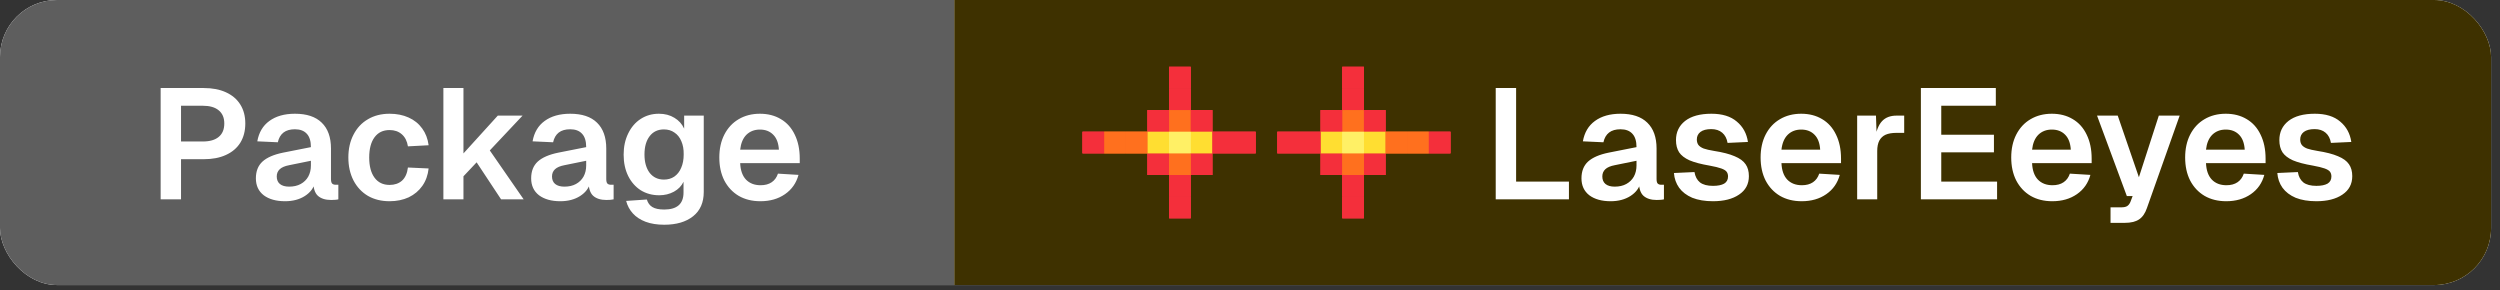 <svg width="198" height="23" viewBox="0 0 198 23" fill="none" xmlns="http://www.w3.org/2000/svg">
<rect x="0" y="0" width="198" height="23" fill="#333333" stroke="none"/>
<g clip-path="url(#clip0_157_95)">
<rect width="197.294" height="22.576" rx="4.515" fill="white"/>
<rect width="75.576" height="22.576" fill="#5E5E5E"/>
<path d="M12.723 6.972H16.138C16.817 6.972 17.4 7.084 17.889 7.307C18.385 7.531 18.766 7.854 19.031 8.276C19.296 8.698 19.428 9.199 19.428 9.778C19.428 10.366 19.296 10.875 19.031 11.306C18.766 11.728 18.385 12.05 17.889 12.274C17.4 12.498 16.817 12.609 16.138 12.609H14.337V15.788H12.723V6.972ZM16.063 11.206C16.61 11.206 17.028 11.086 17.317 10.846C17.615 10.606 17.764 10.25 17.764 9.778C17.764 9.323 17.615 8.975 17.317 8.735C17.028 8.495 16.61 8.375 16.063 8.375H14.337V11.206H16.063ZM22.576 15.937C21.872 15.937 21.309 15.78 20.887 15.465C20.473 15.142 20.266 14.695 20.266 14.124C20.266 13.561 20.44 13.118 20.788 12.796C21.143 12.473 21.69 12.237 22.427 12.088L24.624 11.653C24.624 11.181 24.517 10.829 24.302 10.598C24.086 10.358 23.772 10.238 23.358 10.238C22.977 10.238 22.675 10.325 22.451 10.498C22.228 10.672 22.079 10.929 22.004 11.268L20.378 11.194C20.502 10.49 20.821 9.952 21.334 9.58C21.855 9.199 22.53 9.008 23.358 9.008C24.293 9.008 25.001 9.244 25.481 9.716C25.97 10.188 26.214 10.871 26.214 11.765V14.174C26.214 14.348 26.243 14.468 26.301 14.534C26.367 14.6 26.462 14.633 26.586 14.633H26.797V15.788C26.739 15.804 26.657 15.817 26.549 15.825C26.441 15.833 26.334 15.838 26.226 15.838C25.771 15.838 25.419 15.726 25.171 15.502C24.931 15.279 24.811 14.894 24.811 14.348L24.947 14.447C24.848 14.886 24.579 15.246 24.14 15.527C23.71 15.8 23.188 15.937 22.576 15.937ZM22.898 14.782C23.254 14.782 23.561 14.712 23.817 14.571C24.074 14.43 24.273 14.236 24.413 13.988C24.554 13.731 24.624 13.437 24.624 13.106V12.733L22.911 13.081C22.563 13.147 22.311 13.255 22.153 13.404C21.996 13.553 21.918 13.743 21.918 13.975C21.918 14.232 22 14.43 22.166 14.571C22.34 14.712 22.584 14.782 22.898 14.782ZM30.856 15.937C30.202 15.937 29.63 15.796 29.142 15.515C28.654 15.225 28.273 14.819 28 14.298C27.727 13.768 27.59 13.16 27.59 12.473C27.59 11.786 27.727 11.181 28 10.66C28.273 10.13 28.654 9.724 29.142 9.443C29.63 9.153 30.202 9.008 30.856 9.008C31.418 9.008 31.919 9.108 32.358 9.306C32.805 9.505 33.165 9.795 33.438 10.175C33.711 10.548 33.881 10.991 33.947 11.504L32.308 11.591C32.242 11.177 32.081 10.858 31.824 10.635C31.567 10.412 31.245 10.3 30.856 10.3C30.342 10.3 29.945 10.49 29.664 10.871C29.382 11.252 29.241 11.786 29.241 12.473C29.241 13.16 29.382 13.694 29.664 14.074C29.945 14.455 30.342 14.646 30.856 14.646C31.253 14.646 31.58 14.534 31.837 14.31C32.093 14.079 32.25 13.731 32.308 13.267L33.947 13.342C33.889 13.872 33.724 14.331 33.451 14.72C33.178 15.109 32.817 15.411 32.37 15.627C31.923 15.833 31.418 15.937 30.856 15.937ZM35.116 6.972H36.706V12.15L39.425 9.157H41.387L38.792 11.914L41.474 15.788H39.686L37.749 12.857L36.706 13.963V15.788H35.116V6.972ZM44.377 15.937C43.674 15.937 43.111 15.78 42.689 15.465C42.275 15.142 42.068 14.695 42.068 14.124C42.068 13.561 42.242 13.118 42.59 12.796C42.945 12.473 43.492 12.237 44.228 12.088L46.426 11.653C46.426 11.181 46.319 10.829 46.103 10.598C45.888 10.358 45.574 10.238 45.16 10.238C44.779 10.238 44.477 10.325 44.253 10.498C44.03 10.672 43.881 10.929 43.806 11.268L42.18 11.194C42.304 10.49 42.623 9.952 43.136 9.58C43.657 9.199 44.332 9.008 45.16 9.008C46.095 9.008 46.803 9.244 47.283 9.716C47.771 10.188 48.016 10.871 48.016 11.765V14.174C48.016 14.348 48.045 14.468 48.102 14.534C48.169 14.6 48.264 14.633 48.388 14.633H48.599V15.788C48.541 15.804 48.458 15.817 48.351 15.825C48.243 15.833 48.136 15.838 48.028 15.838C47.573 15.838 47.221 15.726 46.973 15.502C46.733 15.279 46.612 14.894 46.612 14.348L46.749 14.447C46.65 14.886 46.381 15.246 45.942 15.527C45.512 15.8 44.99 15.937 44.377 15.937ZM44.7 14.782C45.056 14.782 45.363 14.712 45.619 14.571C45.876 14.43 46.074 14.236 46.215 13.988C46.356 13.731 46.426 13.437 46.426 13.106V12.733L44.713 13.081C44.365 13.147 44.113 13.255 43.955 13.404C43.798 13.553 43.719 13.743 43.719 13.975C43.719 14.232 43.802 14.43 43.968 14.571C44.142 14.712 44.386 14.782 44.7 14.782ZM52.608 17.799C52.045 17.799 51.552 17.721 51.13 17.564C50.716 17.406 50.381 17.187 50.124 16.905C49.868 16.624 49.69 16.293 49.591 15.912L51.23 15.8C51.312 16.073 51.457 16.272 51.664 16.396C51.879 16.529 52.194 16.595 52.608 16.595C53.113 16.595 53.493 16.483 53.75 16.26C54.007 16.036 54.135 15.697 54.135 15.242V14.397C53.978 14.728 53.725 14.989 53.378 15.18C53.03 15.37 52.641 15.465 52.211 15.465C51.664 15.465 51.176 15.333 50.745 15.068C50.323 14.794 49.992 14.418 49.752 13.938C49.512 13.449 49.392 12.886 49.392 12.249C49.392 11.62 49.512 11.061 49.752 10.573C49.992 10.076 50.323 9.691 50.745 9.418C51.167 9.145 51.648 9.008 52.186 9.008C52.657 9.008 53.067 9.116 53.415 9.331C53.763 9.538 54.019 9.824 54.185 10.188V9.157H55.737V15.204C55.737 16.04 55.455 16.682 54.892 17.129C54.33 17.576 53.568 17.799 52.608 17.799ZM52.583 14.223C52.898 14.223 53.171 14.145 53.403 13.988C53.642 13.822 53.825 13.59 53.949 13.292C54.081 12.994 54.148 12.642 54.148 12.237C54.156 11.831 54.094 11.479 53.961 11.181C53.837 10.883 53.655 10.656 53.415 10.498C53.183 10.333 52.906 10.25 52.583 10.25C52.103 10.25 51.726 10.428 51.453 10.784C51.18 11.14 51.043 11.624 51.043 12.237C51.043 12.841 51.18 13.325 51.453 13.69C51.734 14.045 52.111 14.223 52.583 14.223ZM60.224 15.937C59.57 15.937 58.998 15.796 58.51 15.515C58.022 15.225 57.641 14.819 57.368 14.298C57.103 13.776 56.97 13.168 56.97 12.473C56.97 11.786 57.103 11.181 57.368 10.66C57.641 10.13 58.018 9.724 58.498 9.443C58.986 9.153 59.549 9.008 60.186 9.008C60.816 9.008 61.366 9.149 61.838 9.431C62.318 9.712 62.686 10.122 62.943 10.66C63.208 11.198 63.34 11.831 63.34 12.559V12.92H58.622C58.647 13.491 58.8 13.925 59.081 14.223C59.371 14.521 59.756 14.67 60.236 14.67C60.592 14.67 60.886 14.592 61.118 14.434C61.349 14.277 61.515 14.05 61.614 13.752L63.241 13.851C63.067 14.496 62.711 15.006 62.173 15.378C61.635 15.751 60.985 15.937 60.224 15.937ZM61.689 11.852C61.656 11.33 61.507 10.937 61.242 10.672C60.977 10.399 60.625 10.262 60.186 10.262C59.756 10.262 59.4 10.399 59.118 10.672C58.845 10.945 58.68 11.339 58.622 11.852H61.689Z" fill="white"/>
<rect width="121.719" height="22.576" transform="translate(75.576)" fill="#3E3100"/>
<path d="M94.306 7.002V5.288H92.592V7.002H94.306Z" fill="#F42F3B"/>
<path d="M106.306 7.002L106.306 5.288L108.021 5.288L108.021 7.002L106.306 7.002Z" fill="#F42F3B"/>
<path d="M97.735 12.145H99.449V10.431H97.735V12.145Z" fill="#F42F3B"/>
<path d="M102.878 12.145L101.163 12.145L101.163 10.431L102.878 10.431L102.878 12.145Z" fill="#F42F3B"/>
<path d="M94.306 10.431V8.716H92.592V10.431H94.306Z" fill="#FF701E"/>
<path d="M106.306 10.431L106.306 8.716L108.021 8.716L108.021 10.431L106.306 10.431Z" fill="#FF701E"/>
<path d="M92.592 10.431V8.716H90.878V10.431H92.592Z" fill="#F42F3B"/>
<path d="M108.021 10.431L108.021 8.716L109.735 8.716L109.735 10.431L108.021 10.431Z" fill="#F42F3B"/>
<path d="M92.592 13.859V12.145H90.878V13.859H92.592Z" fill="#F42F3B"/>
<path d="M108.021 13.859L108.021 12.145L109.735 12.145L109.735 13.859L108.021 13.859Z" fill="#F42F3B"/>
<path d="M96.02 13.859V12.145H94.306V13.859H96.02Z" fill="#F42F3B"/>
<path d="M104.592 13.859L104.592 12.145L106.306 12.145L106.306 13.859L104.592 13.859Z" fill="#F42F3B"/>
<path d="M96.02 10.431V8.716H94.306V10.431H96.02Z" fill="#F42F3B"/>
<path d="M104.592 10.431L104.592 8.716L106.306 8.716L106.306 10.431L104.592 10.431Z" fill="#F42F3B"/>
<path d="M94.306 12.145H96.02V10.431H94.306V12.145Z" fill="#FFDE31"/>
<path d="M106.306 12.145L104.592 12.145L104.592 10.431L106.306 10.431L106.306 12.145Z" fill="#FFDE31"/>
<path d="M94.306 13.859V12.145H92.592V13.859H94.306Z" fill="#FF701E"/>
<path d="M106.306 13.859L106.306 12.145L108.021 12.145L108.021 13.859L106.306 13.859Z" fill="#FF701E"/>
<path d="M90.878 12.145H92.592V10.431H90.878V12.145Z" fill="#FFDE31"/>
<path d="M109.735 12.145L108.021 12.145L108.021 10.431L109.735 10.431L109.735 12.145Z" fill="#FFDE31"/>
<path d="M94.306 15.574V13.859H92.592V15.574H94.306Z" fill="#F42F3B"/>
<path d="M106.306 15.574L106.306 13.859L108.021 13.859L108.021 15.574L106.306 15.574Z" fill="#F42F3B"/>
<path d="M89.163 12.145H90.878V10.431H89.163V12.145Z" fill="#FF701E"/>
<path d="M111.449 12.145L109.735 12.145L109.735 10.431L111.449 10.431L111.449 12.145Z" fill="#FF701E"/>
<path d="M94.306 17.288V15.574H92.592V17.288H94.306Z" fill="#F42F3B"/>
<path d="M106.306 17.288L106.306 15.574L108.021 15.574L108.021 17.288L106.306 17.288Z" fill="#F42F3B"/>
<path d="M87.449 12.145H89.164V10.431H87.449V12.145Z" fill="#FF701E"/>
<path d="M113.163 12.145L111.449 12.145L111.449 10.431L113.163 10.431L113.163 12.145Z" fill="#FF701E"/>
<path d="M85.735 12.145H87.449V10.431H85.735V12.145Z" fill="#F42F3B"/>
<path d="M114.878 12.145L113.163 12.145L113.163 10.431L114.878 10.431L114.878 12.145Z" fill="#F42F3B"/>
<path d="M94.306 8.716V7.002H92.592V8.716H94.306Z" fill="#F42F3B"/>
<path d="M106.306 8.716L106.306 7.002L108.021 7.002L108.021 8.716L106.306 8.716Z" fill="#F42F3B"/>
<path d="M96.021 12.145H97.735V10.431H96.021V12.145Z" fill="#F42F3B"/>
<path d="M104.592 12.145L102.878 12.145L102.878 10.431L104.592 10.431L104.592 12.145Z" fill="#F42F3B"/>
<path d="M94.306 12.145V10.431H92.592V12.145H94.306Z" fill="#FFF065"/>
<path d="M106.306 12.145L106.306 10.431L108.021 10.431L108.021 12.145L106.306 12.145Z" fill="#FFF065"/>
<path d="M94.306 7.002V5.288H92.592V7.002H94.306Z" fill="#F42F3B"/>
<path d="M106.306 7.002L106.306 5.288L108.021 5.288L108.021 7.002L106.306 7.002Z" fill="#F42F3B"/>
<path d="M97.735 12.145H99.449V10.431H97.735V12.145Z" fill="#F42F3B"/>
<path d="M102.878 12.145L101.163 12.145L101.163 10.431L102.878 10.431L102.878 12.145Z" fill="#F42F3B"/>
<path d="M94.306 10.431V8.716H92.592V10.431H94.306Z" fill="#FF701E"/>
<path d="M106.306 10.431L106.306 8.716L108.021 8.716L108.021 10.431L106.306 10.431Z" fill="#FF701E"/>
<path d="M92.592 10.431V8.716H90.878V10.431H92.592Z" fill="#F42F3B"/>
<path d="M108.021 10.431L108.021 8.716L109.735 8.716L109.735 10.431L108.021 10.431Z" fill="#F42F3B"/>
<path d="M92.592 13.859V12.145H90.878V13.859H92.592Z" fill="#F42F3B"/>
<path d="M108.021 13.859L108.021 12.145L109.735 12.145L109.735 13.859L108.021 13.859Z" fill="#F42F3B"/>
<path d="M96.02 13.859V12.145H94.306V13.859H96.02Z" fill="#F42F3B"/>
<path d="M104.592 13.859L104.592 12.145L106.306 12.145L106.306 13.859L104.592 13.859Z" fill="#F42F3B"/>
<path d="M96.02 10.431V8.716H94.306V10.431H96.02Z" fill="#F42F3B"/>
<path d="M104.592 10.431L104.592 8.716L106.306 8.716L106.306 10.431L104.592 10.431Z" fill="#F42F3B"/>
<path d="M94.306 12.145H96.02V10.431H94.306V12.145Z" fill="#FFDE31"/>
<path d="M106.306 12.145L104.592 12.145L104.592 10.431L106.306 10.431L106.306 12.145Z" fill="#FFDE31"/>
<path d="M94.306 13.859V12.145H92.592V13.859H94.306Z" fill="#FF701E"/>
<path d="M106.306 13.859L106.306 12.145L108.021 12.145L108.021 13.859L106.306 13.859Z" fill="#FF701E"/>
<path d="M90.878 12.145H92.592V10.431H90.878V12.145Z" fill="#FFDE31"/>
<path d="M109.735 12.145L108.021 12.145L108.021 10.431L109.735 10.431L109.735 12.145Z" fill="#FFDE31"/>
<path d="M94.306 15.574V13.859H92.592V15.574H94.306Z" fill="#F42F3B"/>
<path d="M106.306 15.574L106.306 13.859L108.021 13.859L108.021 15.574L106.306 15.574Z" fill="#F42F3B"/>
<path d="M89.163 12.145H90.878V10.431H89.163V12.145Z" fill="#FF701E"/>
<path d="M111.449 12.145L109.735 12.145L109.735 10.431L111.449 10.431L111.449 12.145Z" fill="#FF701E"/>
<path d="M94.306 17.288V15.574H92.592V17.288H94.306Z" fill="#F42F3B"/>
<path d="M106.306 17.288L106.306 15.574L108.021 15.574L108.021 17.288L106.306 17.288Z" fill="#F42F3B"/>
<path d="M87.449 12.145H89.164V10.431H87.449V12.145Z" fill="#FF701E"/>
<path d="M113.163 12.145L111.449 12.145L111.449 10.431L113.163 10.431L113.163 12.145Z" fill="#FF701E"/>
<path d="M85.735 12.145H87.449V10.431H85.735V12.145Z" fill="#F42F3B"/>
<path d="M114.878 12.145L113.163 12.145L113.163 10.431L114.878 10.431L114.878 12.145Z" fill="#F42F3B"/>
<path d="M94.306 8.716V7.002H92.592V8.716H94.306Z" fill="#F42F3B"/>
<path d="M106.306 8.716L106.306 7.002L108.021 7.002L108.021 8.716L106.306 8.716Z" fill="#F42F3B"/>
<path d="M96.021 12.145H97.735V10.431H96.021V12.145Z" fill="#F42F3B"/>
<path d="M104.592 12.145L102.878 12.145L102.878 10.431L104.592 10.431L104.592 12.145Z" fill="#F42F3B"/>
<path d="M94.306 12.145V10.431H92.592V12.145H94.306Z" fill="#FFF065"/>
<path d="M106.306 12.145L106.306 10.431L108.021 10.431L108.021 12.145L106.306 12.145Z" fill="#FFF065"/>
<path d="M94.306 7.002V5.288H92.592V7.002H94.306Z" fill="#F42F3B"/>
<path d="M106.306 7.002L106.306 5.288L108.021 5.288L108.021 7.002L106.306 7.002Z" fill="#F42F3B"/>
<path d="M97.735 12.145H99.449V10.431H97.735V12.145Z" fill="#F42F3B"/>
<path d="M102.878 12.145L101.163 12.145L101.163 10.431L102.878 10.431L102.878 12.145Z" fill="#F42F3B"/>
<path d="M94.306 10.431V8.716H92.592V10.431H94.306Z" fill="#FF701E"/>
<path d="M106.306 10.431L106.306 8.716L108.021 8.716L108.021 10.431L106.306 10.431Z" fill="#FF701E"/>
<path d="M92.592 10.431V8.716H90.878V10.431H92.592Z" fill="#F42F3B"/>
<path d="M108.021 10.431L108.021 8.716L109.735 8.716L109.735 10.431L108.021 10.431Z" fill="#F42F3B"/>
<path d="M92.592 13.859V12.145H90.878V13.859H92.592Z" fill="#F42F3B"/>
<path d="M108.021 13.859L108.021 12.145L109.735 12.145L109.735 13.859L108.021 13.859Z" fill="#F42F3B"/>
<path d="M96.02 13.859V12.145H94.306V13.859H96.02Z" fill="#F42F3B"/>
<path d="M104.592 13.859L104.592 12.145L106.306 12.145L106.306 13.859L104.592 13.859Z" fill="#F42F3B"/>
<path d="M96.02 10.431V8.716H94.306V10.431H96.02Z" fill="#F42F3B"/>
<path d="M104.592 10.431L104.592 8.716L106.306 8.716L106.306 10.431L104.592 10.431Z" fill="#F42F3B"/>
<path d="M94.306 12.145H96.02V10.431H94.306V12.145Z" fill="#FFDE31"/>
<path d="M106.306 12.145L104.592 12.145L104.592 10.431L106.306 10.431L106.306 12.145Z" fill="#FFDE31"/>
<path d="M94.306 13.859V12.145H92.592V13.859H94.306Z" fill="#FF701E"/>
<path d="M106.306 13.859L106.306 12.145L108.021 12.145L108.021 13.859L106.306 13.859Z" fill="#FF701E"/>
<path d="M90.878 12.145H92.592V10.431H90.878V12.145Z" fill="#FFDE31"/>
<path d="M109.735 12.145L108.021 12.145L108.021 10.431L109.735 10.431L109.735 12.145Z" fill="#FFDE31"/>
<path d="M94.306 15.574V13.859H92.592V15.574H94.306Z" fill="#F42F3B"/>
<path d="M106.306 15.574L106.306 13.859L108.021 13.859L108.021 15.574L106.306 15.574Z" fill="#F42F3B"/>
<path d="M89.163 12.145H90.878V10.431H89.163V12.145Z" fill="#FF701E"/>
<path d="M111.449 12.145L109.735 12.145L109.735 10.431L111.449 10.431L111.449 12.145Z" fill="#FF701E"/>
<path d="M94.306 17.288V15.574H92.592V17.288H94.306Z" fill="#F42F3B"/>
<path d="M106.306 17.288L106.306 15.574L108.021 15.574L108.021 17.288L106.306 17.288Z" fill="#F42F3B"/>
<path d="M87.449 12.145H89.164V10.431H87.449V12.145Z" fill="#FF701E"/>
<path d="M113.163 12.145L111.449 12.145L111.449 10.431L113.163 10.431L113.163 12.145Z" fill="#FF701E"/>
<path d="M85.735 12.145H87.449V10.431H85.735V12.145Z" fill="#F42F3B"/>
<path d="M114.878 12.145L113.163 12.145L113.163 10.431L114.878 10.431L114.878 12.145Z" fill="#F42F3B"/>
<path d="M94.306 8.716V7.002H92.592V8.716H94.306Z" fill="#F42F3B"/>
<path d="M106.306 8.716L106.306 7.002L108.021 7.002L108.021 8.716L106.306 8.716Z" fill="#F42F3B"/>
<path d="M96.021 12.145H97.735V10.431H96.021V12.145Z" fill="#F42F3B"/>
<path d="M104.592 12.145L102.878 12.145L102.878 10.431L104.592 10.431L104.592 12.145Z" fill="#F42F3B"/>
<path d="M94.306 12.145V10.431H92.592V12.145H94.306Z" fill="#FFF065"/>
<path d="M106.306 12.145L106.306 10.431L108.021 10.431L108.021 12.145L106.306 12.145Z" fill="#FFF065"/>
<path d="M118.461 6.972H120.076V15.291L119.194 14.385H124.26V15.788H118.461V6.972ZM127.562 15.937C126.858 15.937 126.295 15.78 125.873 15.465C125.459 15.142 125.252 14.695 125.252 14.124C125.252 13.561 125.426 13.118 125.774 12.796C126.13 12.473 126.676 12.237 127.413 12.088L129.611 11.653C129.611 11.181 129.503 10.829 129.288 10.598C129.073 10.358 128.758 10.238 128.344 10.238C127.963 10.238 127.661 10.325 127.438 10.498C127.214 10.672 127.065 10.929 126.991 11.268L125.364 11.194C125.488 10.49 125.807 9.952 126.32 9.58C126.842 9.199 127.516 9.008 128.344 9.008C129.28 9.008 129.987 9.244 130.467 9.716C130.956 10.188 131.2 10.871 131.2 11.765V14.174C131.2 14.348 131.229 14.468 131.287 14.534C131.353 14.6 131.448 14.633 131.573 14.633H131.784V15.788C131.726 15.804 131.643 15.817 131.535 15.825C131.428 15.833 131.32 15.838 131.212 15.838C130.757 15.838 130.405 15.726 130.157 15.502C129.917 15.279 129.797 14.894 129.797 14.348L129.934 14.447C129.834 14.886 129.565 15.246 129.126 15.527C128.696 15.8 128.175 15.937 127.562 15.937ZM127.885 14.782C128.241 14.782 128.547 14.712 128.804 14.571C129.06 14.43 129.259 14.236 129.4 13.988C129.54 13.731 129.611 13.437 129.611 13.106V12.733L127.897 13.081C127.55 13.147 127.297 13.255 127.14 13.404C126.983 13.553 126.904 13.743 126.904 13.975C126.904 14.232 126.987 14.43 127.152 14.571C127.326 14.712 127.57 14.782 127.885 14.782ZM135.668 15.937C135.031 15.937 134.484 15.846 134.029 15.664C133.582 15.473 133.234 15.208 132.986 14.869C132.746 14.53 132.609 14.141 132.576 13.702L134.203 13.627C134.261 13.983 134.406 14.257 134.638 14.447C134.878 14.629 135.221 14.72 135.668 14.72C136.049 14.72 136.343 14.662 136.55 14.546C136.757 14.422 136.86 14.232 136.86 13.975C136.86 13.826 136.823 13.702 136.748 13.602C136.674 13.503 136.533 13.416 136.326 13.342C136.119 13.267 135.813 13.193 135.407 13.118C134.729 13.002 134.195 12.862 133.806 12.696C133.425 12.522 133.152 12.311 132.986 12.063C132.821 11.806 132.738 11.483 132.738 11.094C132.738 10.465 132.978 9.96 133.458 9.58C133.946 9.199 134.642 9.008 135.544 9.008C136.405 9.008 137.075 9.215 137.555 9.629C138.044 10.035 138.338 10.573 138.437 11.243L136.823 11.318C136.765 10.97 136.624 10.701 136.401 10.511C136.177 10.32 135.887 10.225 135.532 10.225C135.159 10.225 134.873 10.3 134.675 10.449C134.484 10.598 134.389 10.796 134.389 11.045C134.389 11.219 134.431 11.363 134.513 11.479C134.604 11.595 134.745 11.69 134.936 11.765C135.126 11.831 135.395 11.893 135.743 11.951C136.438 12.059 136.984 12.2 137.382 12.373C137.787 12.539 138.077 12.75 138.251 13.007C138.425 13.255 138.512 13.569 138.512 13.95C138.512 14.579 138.251 15.068 137.729 15.415C137.216 15.763 136.529 15.937 135.668 15.937ZM142.693 15.937C142.039 15.937 141.468 15.796 140.979 15.515C140.491 15.225 140.11 14.819 139.837 14.298C139.572 13.776 139.44 13.168 139.44 12.473C139.44 11.786 139.572 11.181 139.837 10.66C140.11 10.13 140.487 9.724 140.967 9.443C141.455 9.153 142.018 9.008 142.655 9.008C143.285 9.008 143.835 9.149 144.307 9.431C144.787 9.712 145.155 10.122 145.412 10.66C145.677 11.198 145.809 11.831 145.809 12.559V12.92H141.091C141.116 13.491 141.269 13.925 141.55 14.223C141.84 14.521 142.225 14.67 142.705 14.67C143.061 14.67 143.355 14.592 143.587 14.434C143.818 14.277 143.984 14.05 144.083 13.752L145.71 13.851C145.536 14.496 145.18 15.006 144.642 15.378C144.104 15.751 143.454 15.937 142.693 15.937ZM144.158 11.852C144.125 11.33 143.976 10.937 143.711 10.672C143.446 10.399 143.094 10.262 142.655 10.262C142.225 10.262 141.869 10.399 141.588 10.672C141.314 10.945 141.149 11.339 141.091 11.852H144.158ZM147.087 9.157H148.577L148.639 10.995L148.503 10.97C148.602 10.341 148.788 9.882 149.061 9.592C149.335 9.302 149.715 9.157 150.204 9.157H150.812V10.523H150.191C149.844 10.523 149.558 10.573 149.335 10.672C149.119 10.771 148.954 10.929 148.838 11.144C148.73 11.359 148.676 11.632 148.676 11.963V15.788H147.087V9.157ZM152.134 6.972H158.069V8.375H153.748V10.672H157.92V12.063H153.748V14.385H158.169V15.788H152.134V6.972ZM162.542 15.937C161.888 15.937 161.317 15.796 160.829 15.515C160.34 15.225 159.96 14.819 159.687 14.298C159.422 13.776 159.289 13.168 159.289 12.473C159.289 11.786 159.422 11.181 159.687 10.66C159.96 10.13 160.336 9.724 160.816 9.443C161.305 9.153 161.868 9.008 162.505 9.008C163.134 9.008 163.685 9.149 164.157 9.431C164.637 9.712 165.005 10.122 165.262 10.66C165.527 11.198 165.659 11.831 165.659 12.559V12.92H160.941C160.965 13.491 161.119 13.925 161.4 14.223C161.69 14.521 162.075 14.67 162.555 14.67C162.911 14.67 163.205 14.592 163.436 14.434C163.668 14.277 163.834 14.05 163.933 13.752L165.56 13.851C165.386 14.496 165.03 15.006 164.492 15.378C163.954 15.751 163.304 15.937 162.542 15.937ZM164.008 11.852C163.974 11.33 163.825 10.937 163.561 10.672C163.296 10.399 162.944 10.262 162.505 10.262C162.075 10.262 161.719 10.399 161.437 10.672C161.164 10.945 160.999 11.339 160.941 11.852H164.008ZM167.154 16.421H167.998C168.214 16.421 168.371 16.388 168.47 16.322C168.578 16.256 168.665 16.144 168.731 15.986L168.905 15.527H168.445L166.086 9.157H167.725L169.401 14.037L170.978 9.157H172.63L170.035 16.483C169.894 16.897 169.687 17.195 169.414 17.377C169.141 17.559 168.764 17.65 168.284 17.65H167.154V16.421ZM176.317 15.937C175.663 15.937 175.092 15.796 174.604 15.515C174.115 15.225 173.734 14.819 173.461 14.298C173.196 13.776 173.064 13.168 173.064 12.473C173.064 11.786 173.196 11.181 173.461 10.66C173.734 10.13 174.111 9.724 174.591 9.443C175.08 9.153 175.642 9.008 176.28 9.008C176.909 9.008 177.459 9.149 177.931 9.431C178.411 9.712 178.78 10.122 179.036 10.66C179.301 11.198 179.434 11.831 179.434 12.559V12.92H174.715C174.74 13.491 174.893 13.925 175.175 14.223C175.464 14.521 175.849 14.67 176.33 14.67C176.685 14.67 176.979 14.592 177.211 14.434C177.443 14.277 177.608 14.05 177.708 13.752L179.334 13.851C179.161 14.496 178.805 15.006 178.267 15.378C177.728 15.751 177.079 15.937 176.317 15.937ZM177.782 11.852C177.749 11.33 177.6 10.937 177.335 10.672C177.07 10.399 176.719 10.262 176.28 10.262C175.849 10.262 175.493 10.399 175.212 10.672C174.939 10.945 174.773 11.339 174.715 11.852H177.782ZM183.455 15.937C182.818 15.937 182.272 15.846 181.816 15.664C181.369 15.473 181.022 15.208 180.773 14.869C180.533 14.53 180.397 14.141 180.364 13.702L181.99 13.627C182.048 13.983 182.193 14.257 182.425 14.447C182.665 14.629 183.008 14.72 183.455 14.72C183.836 14.72 184.13 14.662 184.337 14.546C184.544 14.422 184.647 14.232 184.647 13.975C184.647 13.826 184.61 13.702 184.536 13.602C184.461 13.503 184.32 13.416 184.113 13.342C183.906 13.267 183.6 13.193 183.195 13.118C182.516 13.002 181.982 12.862 181.593 12.696C181.212 12.522 180.939 12.311 180.773 12.063C180.608 11.806 180.525 11.483 180.525 11.094C180.525 10.465 180.765 9.96 181.245 9.58C181.734 9.199 182.429 9.008 183.331 9.008C184.192 9.008 184.863 9.215 185.343 9.629C185.831 10.035 186.125 10.573 186.224 11.243L184.61 11.318C184.552 10.97 184.411 10.701 184.188 10.511C183.964 10.32 183.675 10.225 183.319 10.225C182.946 10.225 182.661 10.3 182.462 10.449C182.272 10.598 182.176 10.796 182.176 11.045C182.176 11.219 182.218 11.363 182.301 11.479C182.392 11.595 182.532 11.69 182.723 11.765C182.913 11.831 183.182 11.893 183.53 11.951C184.225 12.059 184.771 12.2 185.169 12.373C185.574 12.539 185.864 12.75 186.038 13.007C186.212 13.255 186.299 13.569 186.299 13.95C186.299 14.579 186.038 15.068 185.516 15.415C185.003 15.763 184.316 15.937 183.455 15.937Z" fill="white"/>
</g>
<defs>
<clipPath id="clip0_157_95">
<rect width="197.294" height="22.576" rx="4.515" fill="white"/>
</clipPath>
</defs>
</svg>
